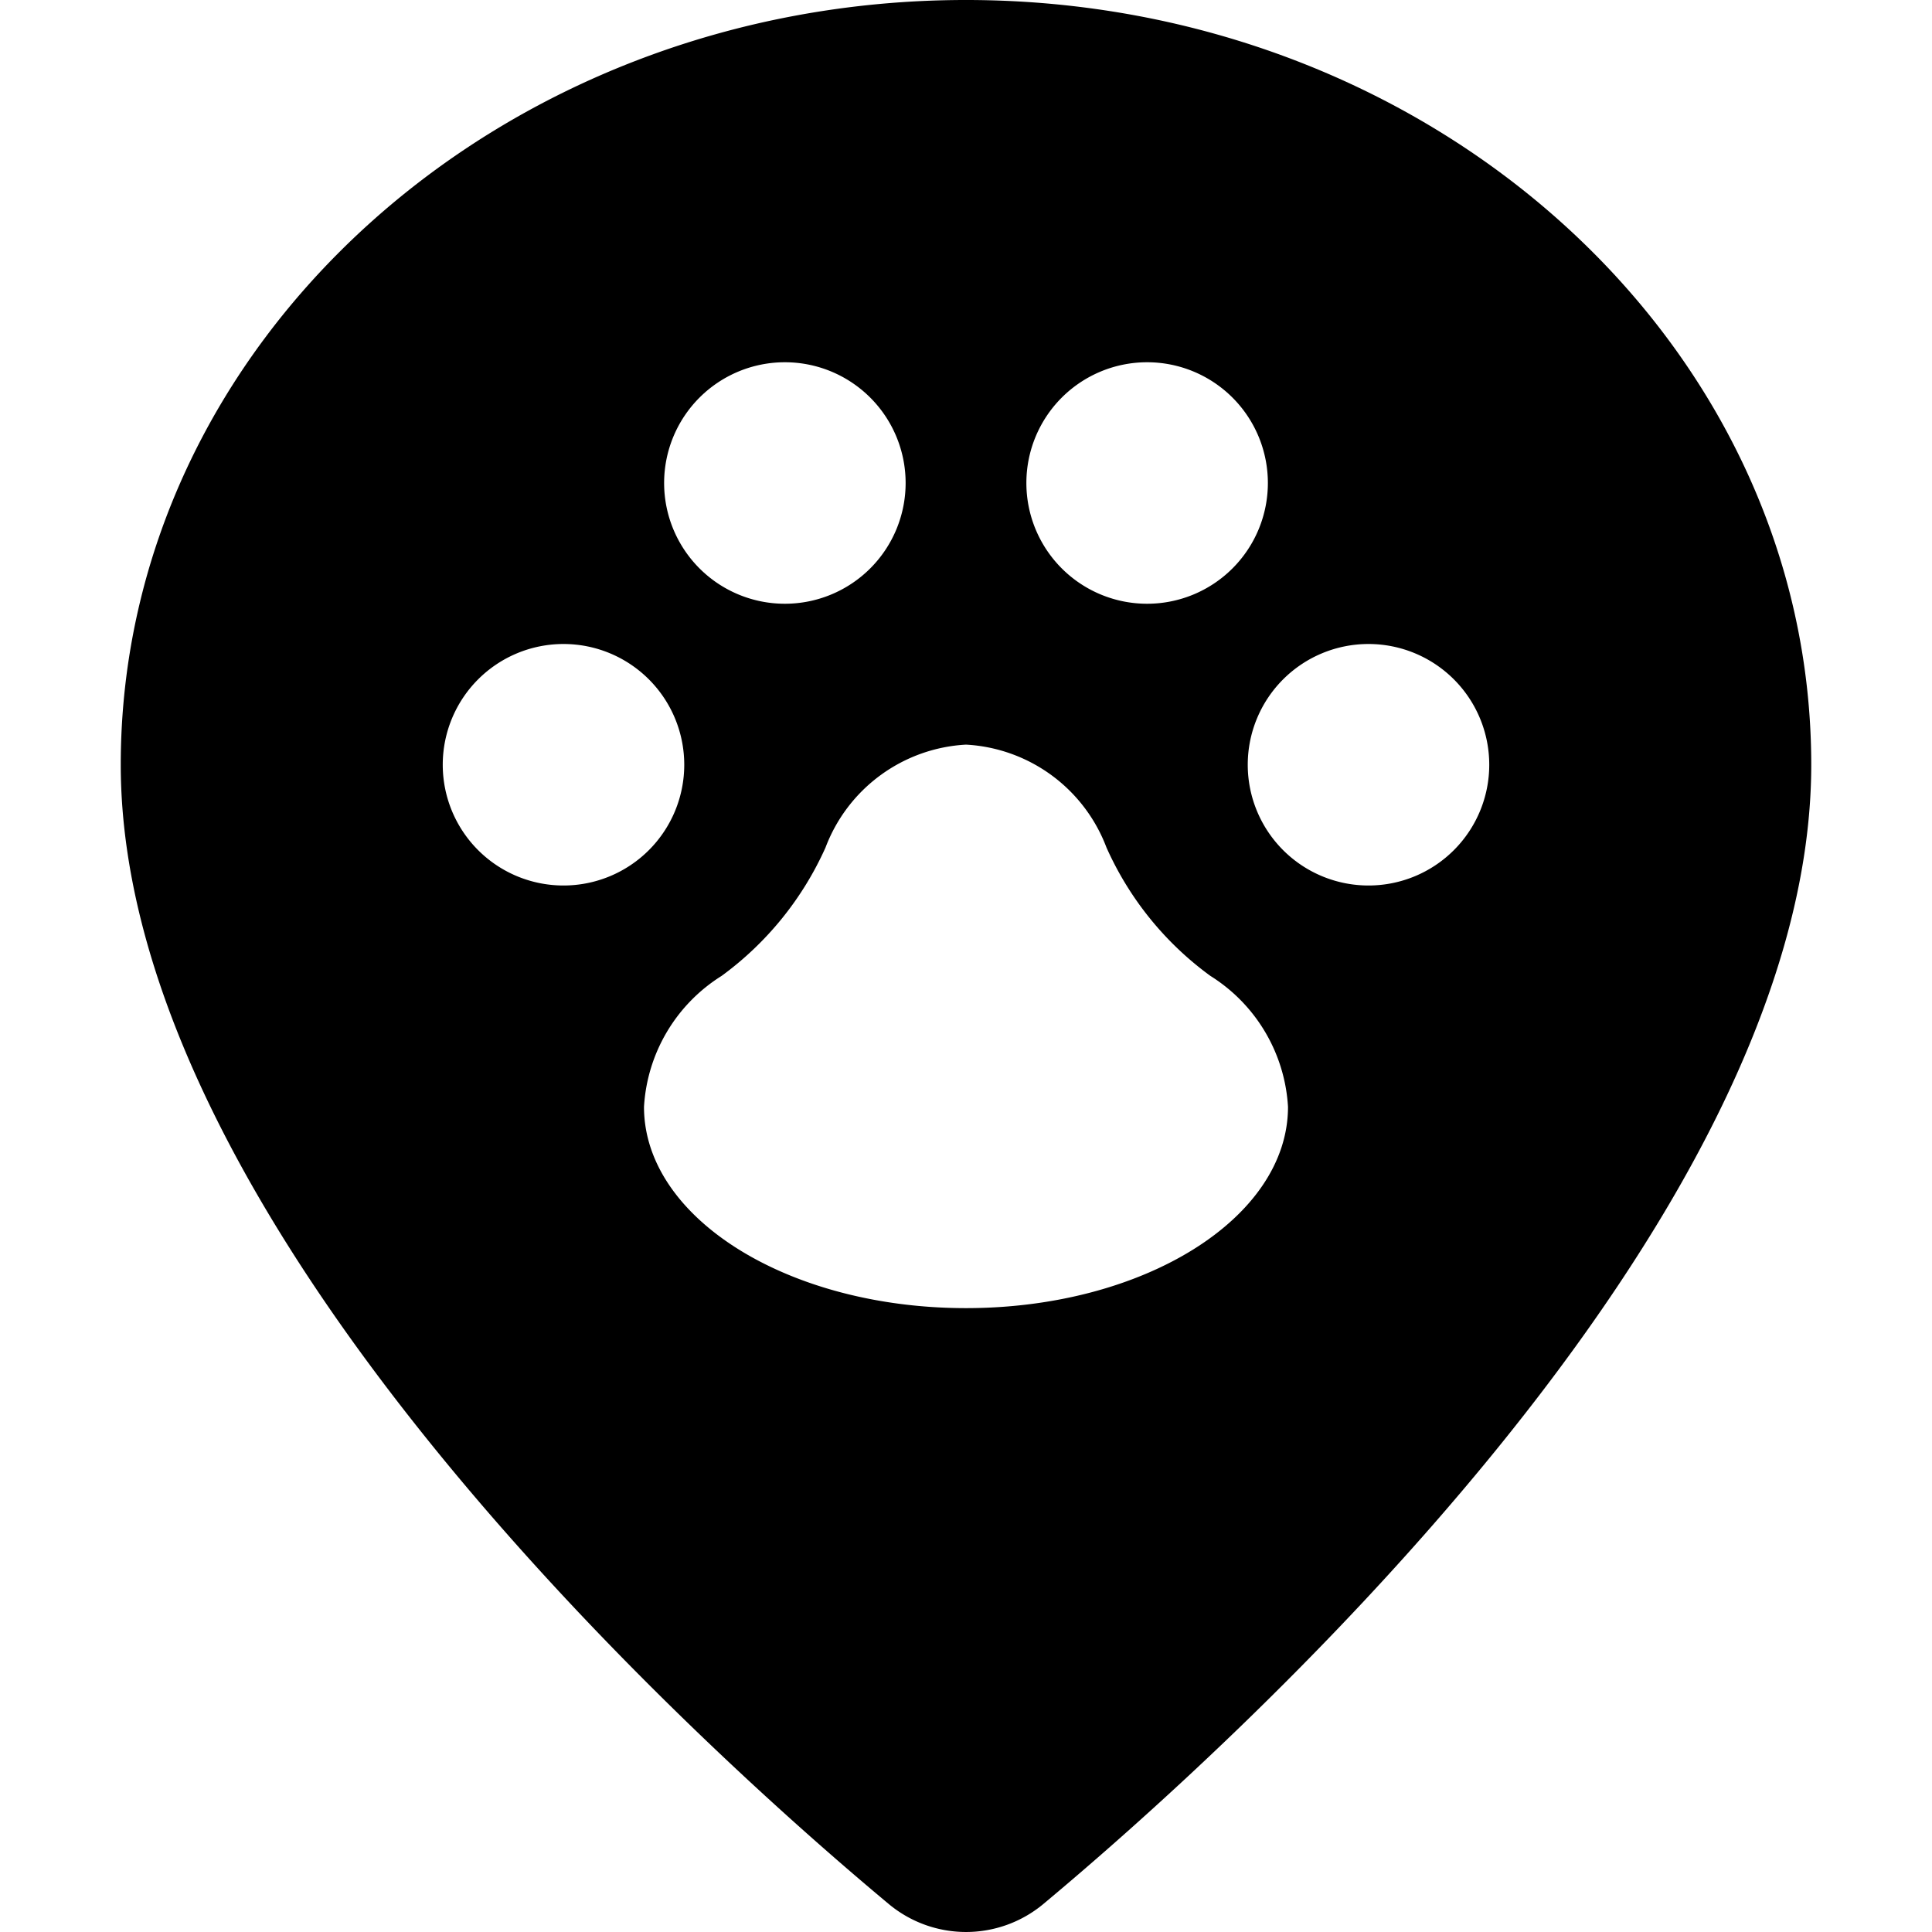 <svg xmlns="http://www.w3.org/2000/svg" viewBox="0 0 24 24"><title>style-three-pin-paw</title><path d="M12,0C6.21,0,1.5,4.262,1.5,9.5c0,5.748,7.3,12.285,9.54,14.152a1.5,1.5,0,0,0,1.921,0C15.2,21.784,22.5,15.246,22.5,9.5,22.5,4.262,17.79,0,12,0Zm2.25,4.5A1.5,1.5,0,1,1,12.75,6,1.5,1.5,0,0,1,14.25,4.5Zm-4.5,0A1.5,1.5,0,1,1,8.25,6,1.5,1.5,0,0,1,9.75,4.5ZM7,11A1.5,1.5,0,1,1,8.5,9.5,1.5,1.5,0,0,1,7,11Zm5,5.25c-2.209,0-4-1.119-4-2.5a2.059,2.059,0,0,1,.964-1.627,4,4,0,0,0,1.291-1.595A1.981,1.981,0,0,1,12,9.25a1.981,1.981,0,0,1,1.745,1.278,3.976,3.976,0,0,0,1.291,1.595A2.059,2.059,0,0,1,16,13.75C16,15.131,14.209,16.25,12,16.25ZM17,11a1.5,1.5,0,1,1,1.5-1.5A1.5,1.5,0,0,1,17,11Z"/></svg>